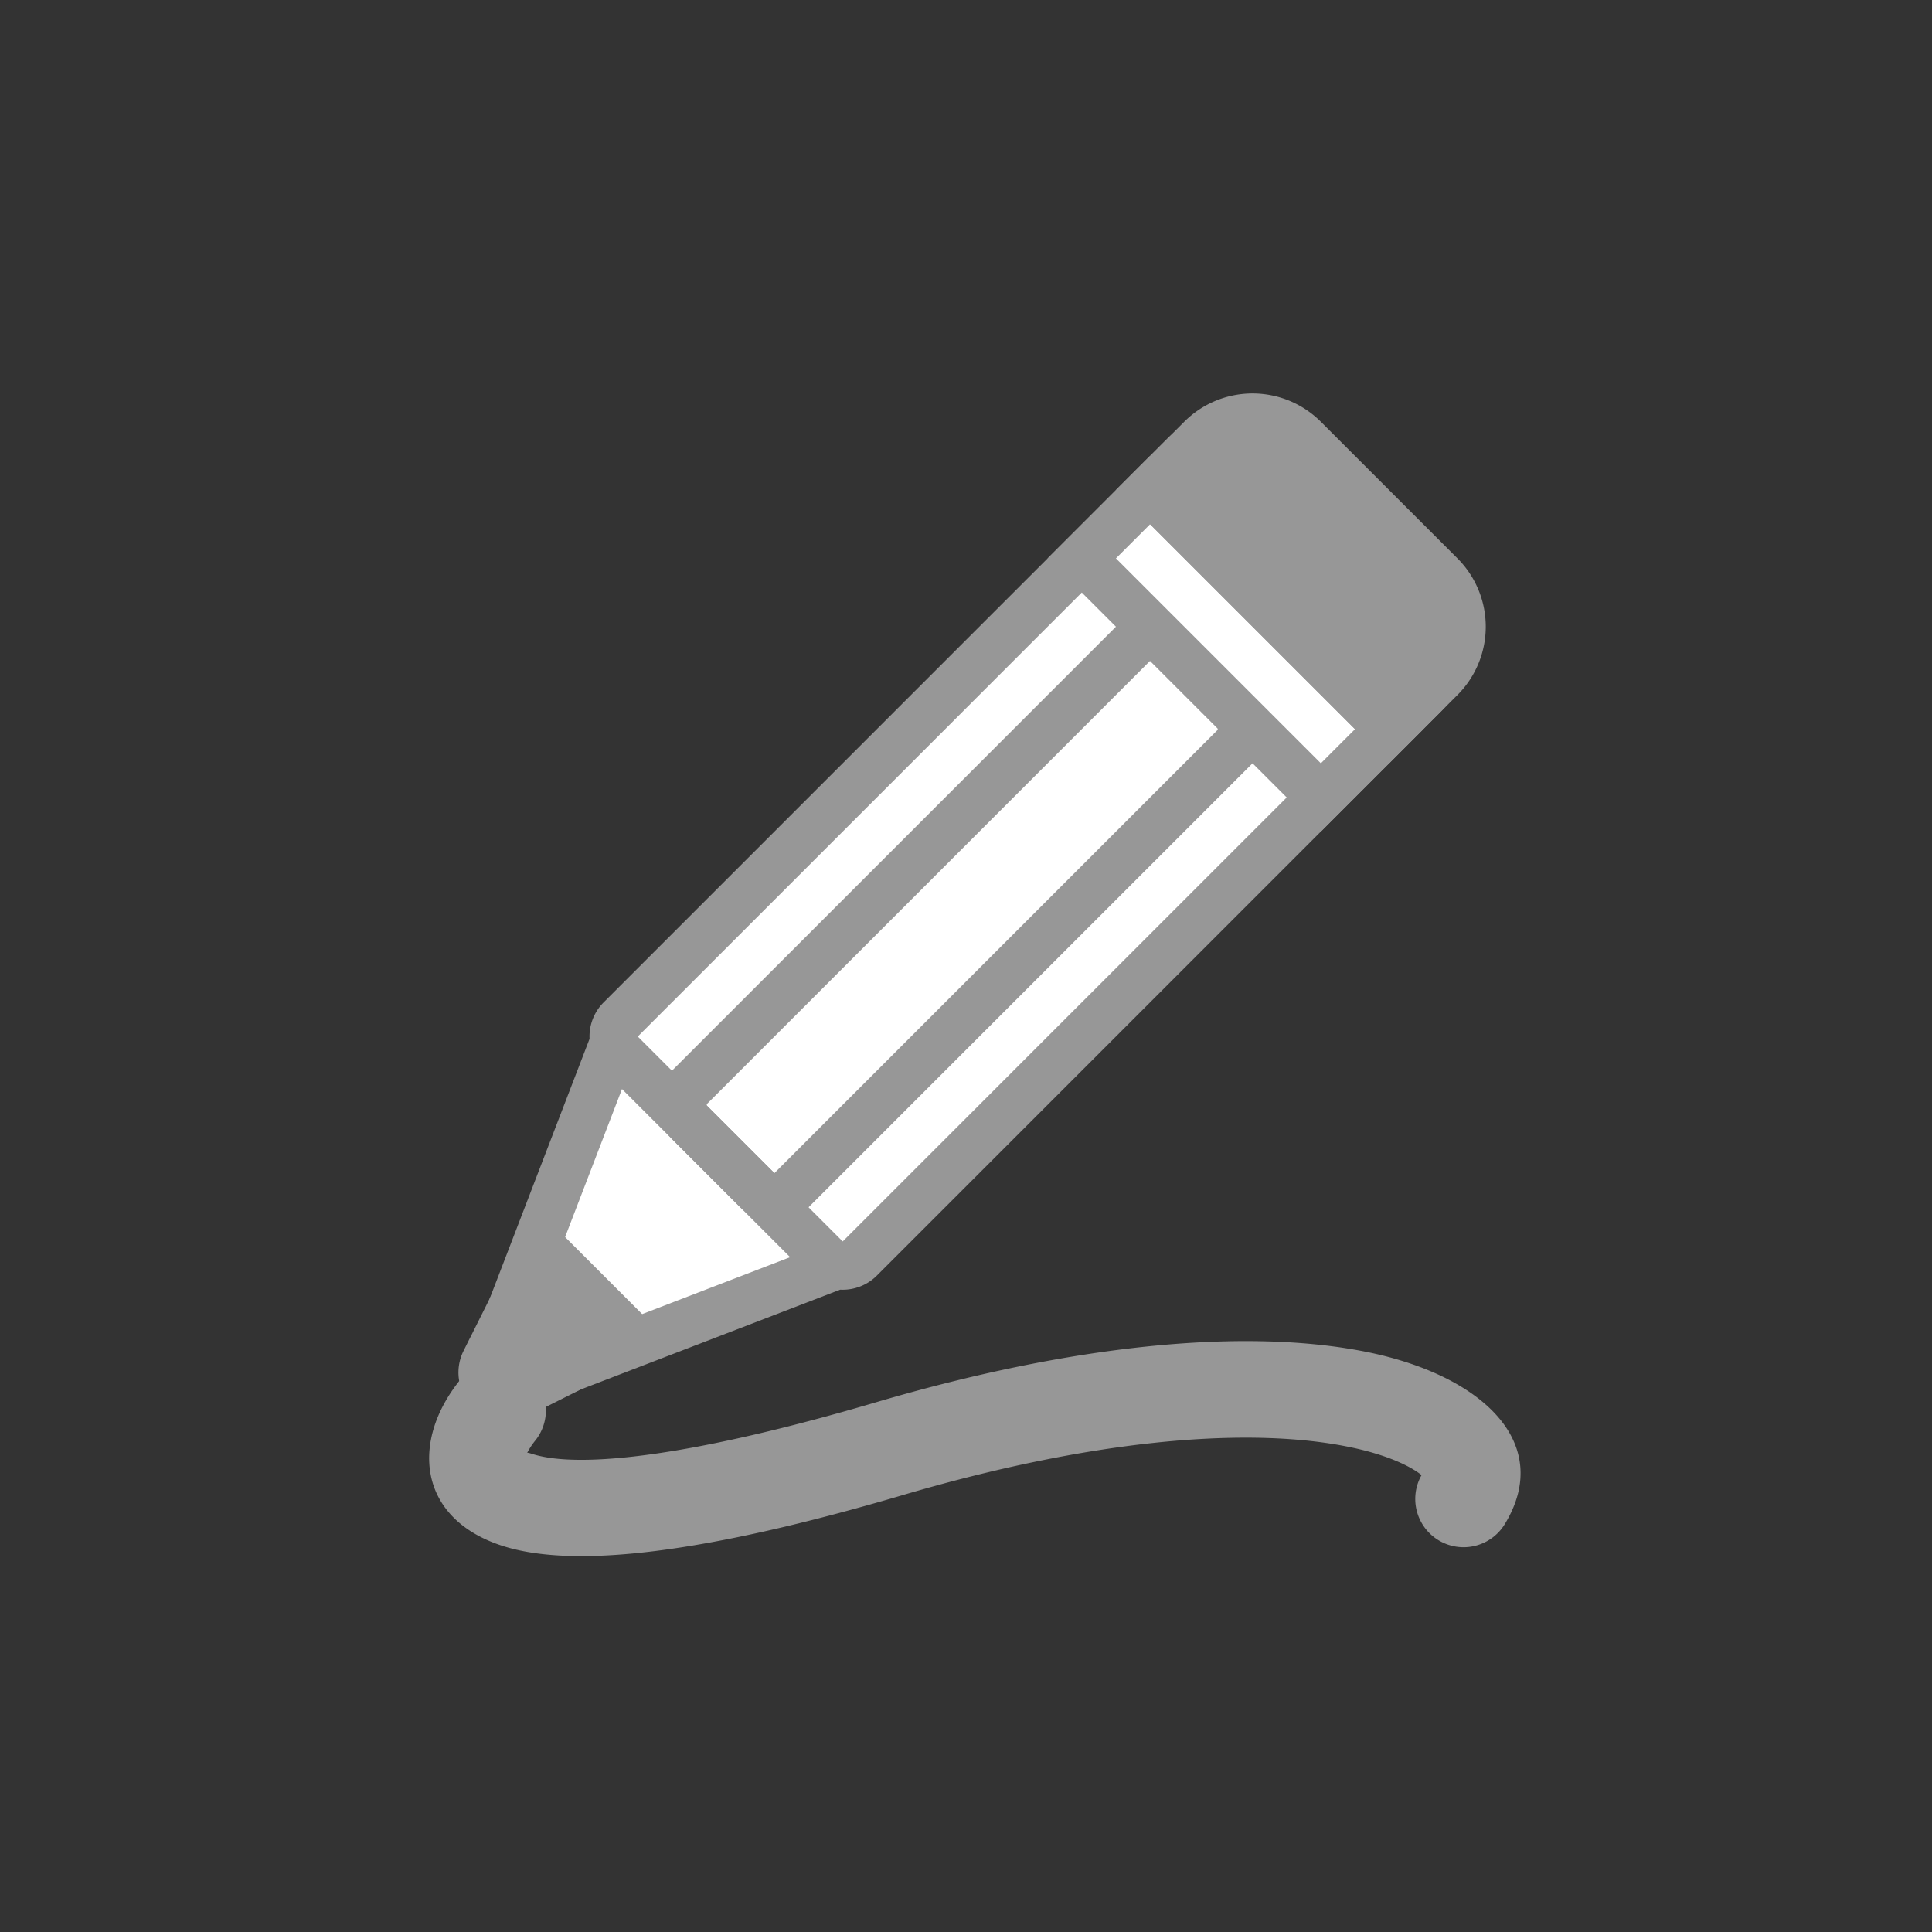 <svg xmlns="http://www.w3.org/2000/svg" width="40" height="40" viewBox="0 0 40 40">
    <rect x="0" y="0" width="40" height="40" fill="#333333" stroke="none"/>
    <g fill="none" fill-rule="nonzero">
        <g stroke="#979797" transform="rotate(-135 12.89 13.445)">
            <path fill="#FFF" d="M1 7.5a.5.5 0 0 0-.5.5v16.5A1.5 1.5 0 0 0 2 26h4a1.5 1.5 0 0 0 1.5-1.5V8a.5.5 0 0 0-.5-.5H1zM4.457 1.26a.5.5 0 0 0-.914 0L.77 7.5h6.462L4.457 1.26z"/>
            <rect width="3" height="14" x="2.5" y="7.5" rx=".5"/>
            <path fill="#FFF" d="M.5 21.5h7v2h-7z"/>
            <path fill="#979797" d="M.5 23.5V25A1.5 1.5 0 0 0 2 26.5h4A1.5 1.5 0 0 0 7.5 25v-1.5h-7zM2.694 3.5h2.612l-.832-2.496a.5.5 0 0 0-.948 0L2.694 3.5z"/>
        </g>
        <path fill="#979797" d="M29.432 30.54l.016-.027c-.003.004-.002.022-.004.036l-.012-.01zm-1.647-.611c-2.122-.391-5.297-.093-9.09 1.024-4.102 1.208-6.804 1.531-8.293 1.052-1.759-.567-1.911-2.178-.854-3.462a1 1 0 0 1 1.544 1.27c-.118.144-.177.26-.195.31-.01-.055.016-.055.118-.022.993.32 3.376.035 7.114-1.066 4.074-1.2 7.556-1.527 10.019-1.073 2.518.464 4.038 1.903 3.007 3.593a1 1 0 0 1-1.723-1.015c-.289-.228-.846-.464-1.647-.611zm-16.888.195a.075.075 0 0 0-.006.024c-.003-.024-.007-.044-.006-.056l.012.032z"/>
    </g>
</svg>
